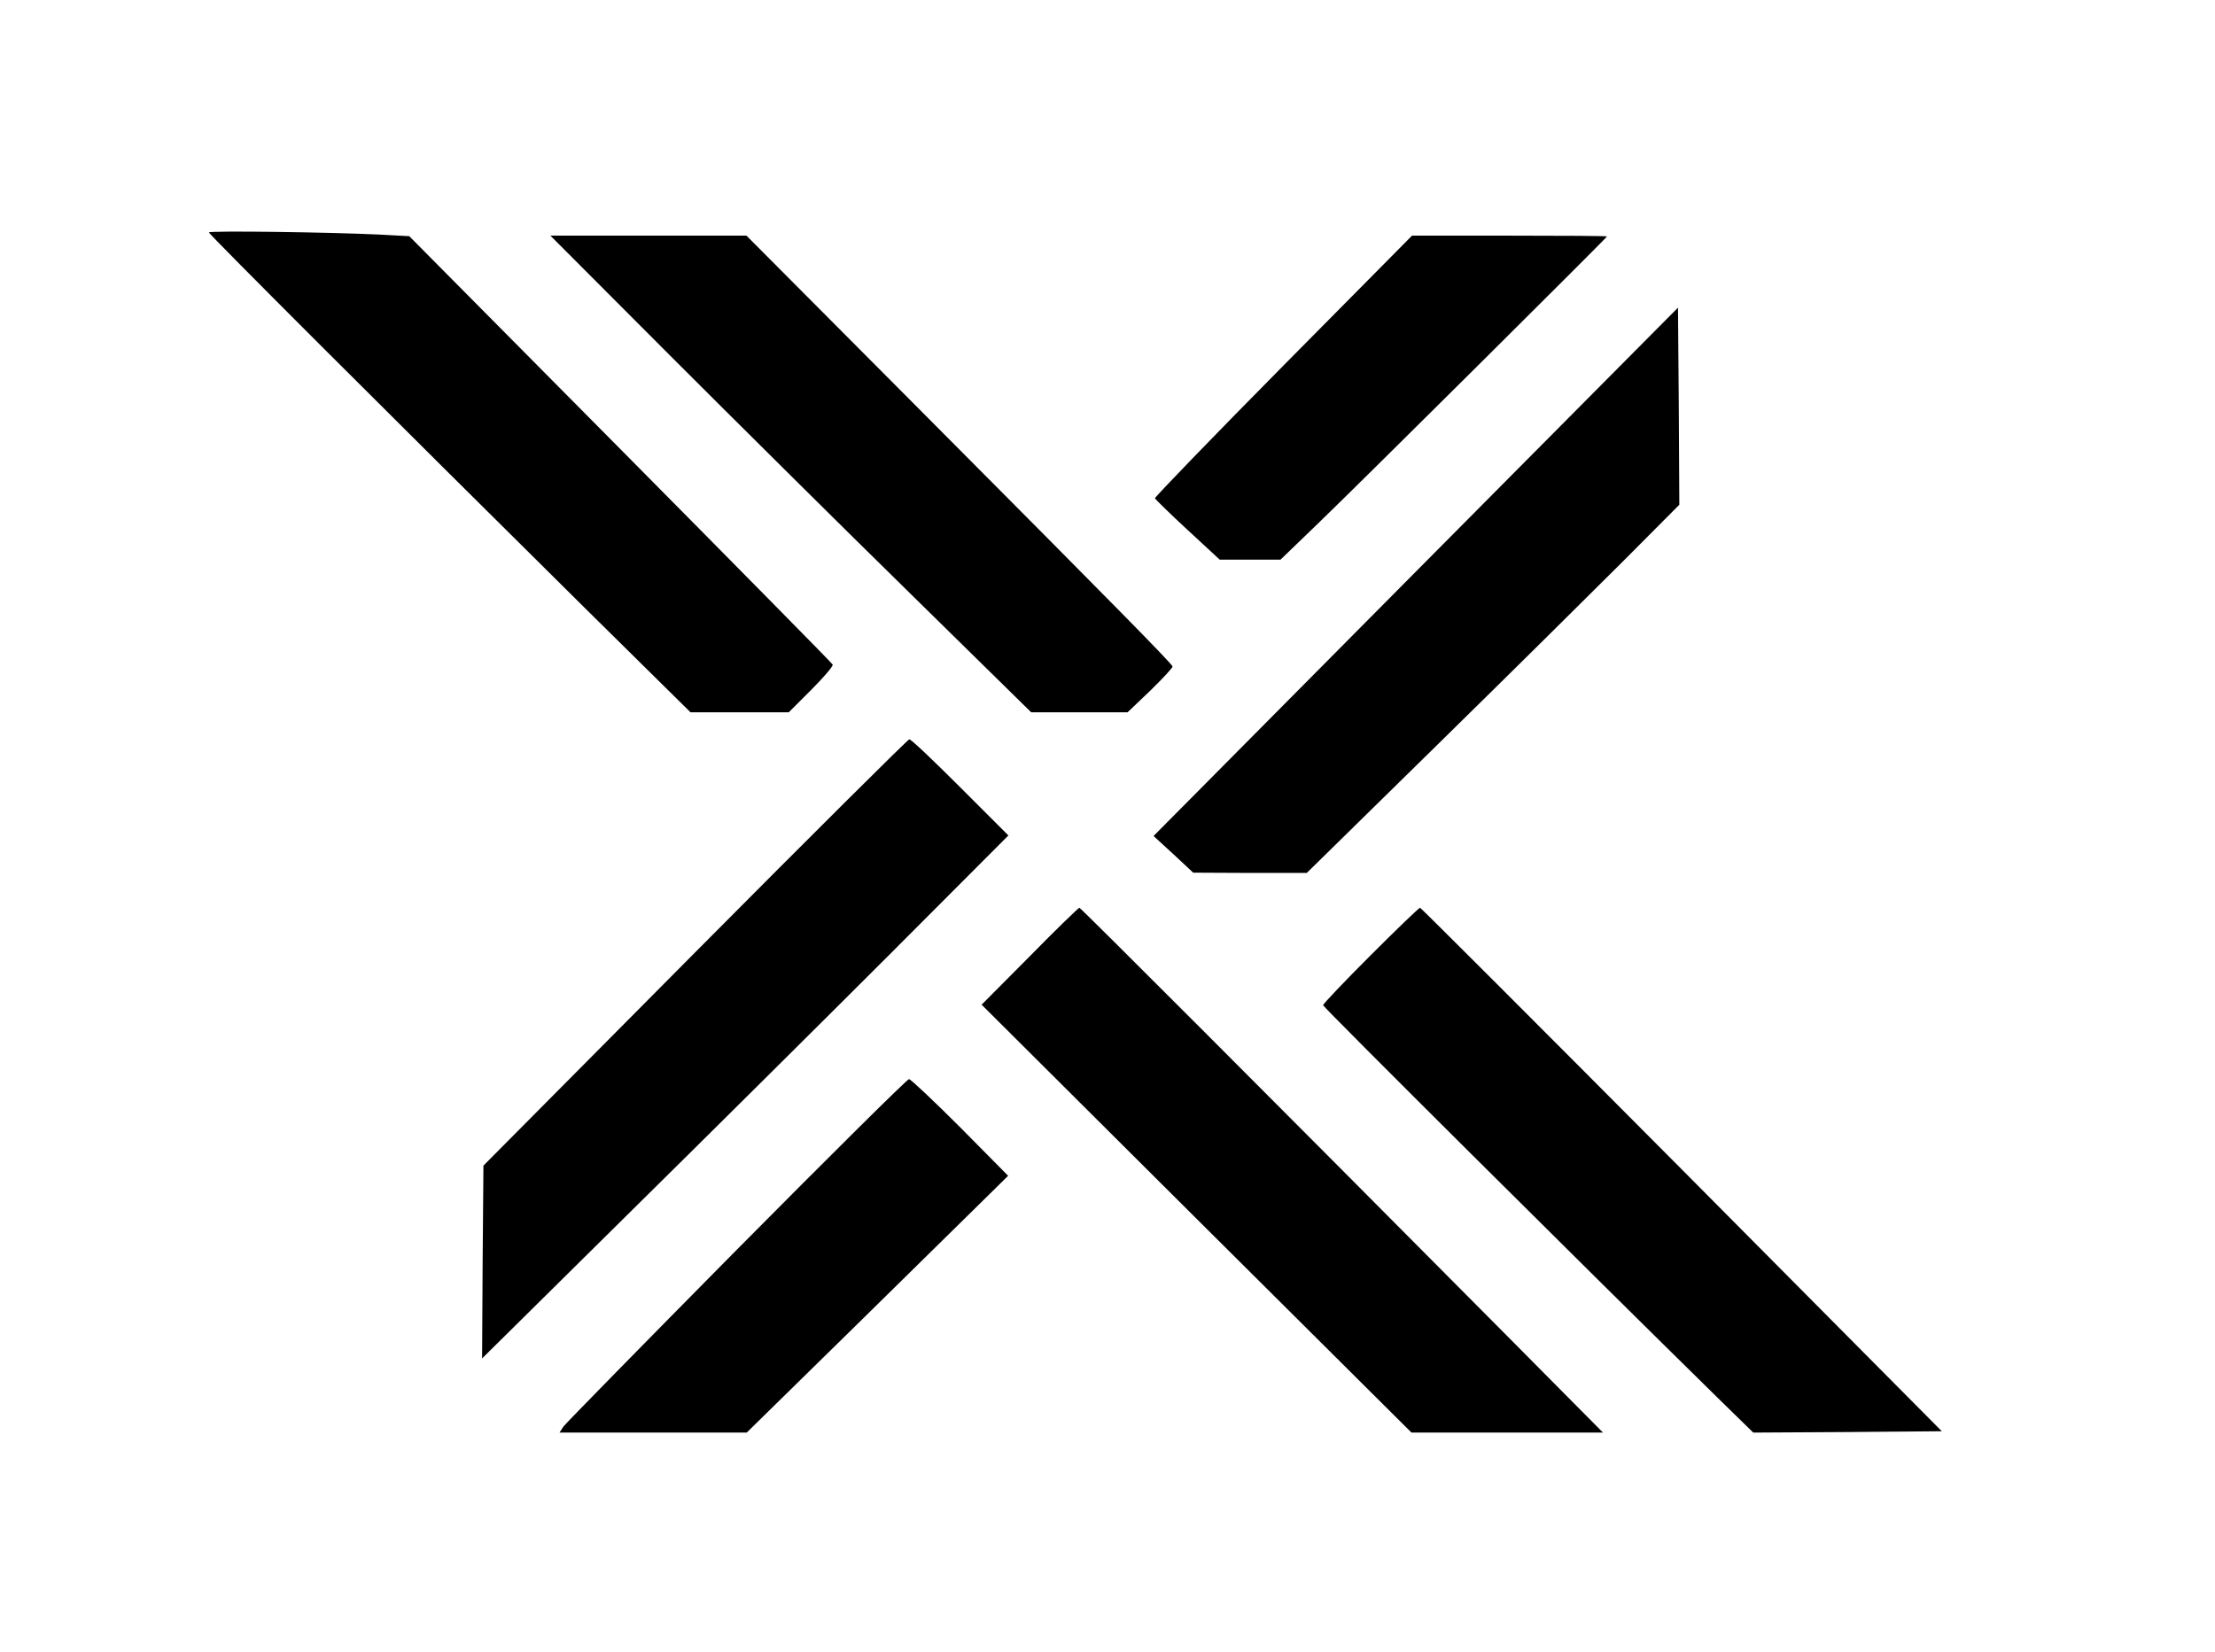 <?xml version="1.0" standalone="no"?>
<!DOCTYPE svg PUBLIC "-//W3C//DTD SVG 20010904//EN"
 "http://www.w3.org/TR/2001/REC-SVG-20010904/DTD/svg10.dtd">
<svg version="1.0" xmlns="http://www.w3.org/2000/svg"
 width="827pt" height="617pt" viewBox="0 0 827 617"
 preserveAspectRatio="xMidYMid meet">

<g transform="translate(0,617) scale(0.1,-0.1)"
fill="#000000" stroke="none">
<path d="M780 5302 c0 -7 676 -682 1401 -1400 l397 -392 184 0 183 0 84 84
c46 46 82 88 80 94 -2 5 -359 367 -793 805 l-788 795 -112 6 c-189 9 -636 15
-636 8z"/>
<path d="M2500 4844 c245 -245 649 -646 898 -890 l452 -444 180 0 180 0 86 82
c46 45 83 85 82 89 -5 13 -222 234 -922 937 l-669 672 -366 0 -366 0 445 -446z"/>
<path d="M4791 4804 c-265 -268 -480 -491 -479 -495 2 -4 57 -58 122 -118
l120 -111 114 0 113 0 142 137 c161 155 1077 1066 1077 1070 0 2 -164 3 -364
3 l-364 0 -481 -486z"/>
<path d="M5286 4035 l-979 -987 74 -68 74 -69 212 -1 212 0 488 479 c269 264
581 573 696 688 l207 208 -2 368 -3 368 -979 -986z"/>
<path d="M2595 2613 l-790 -796 -3 -360 -2 -360 537 531 c296 292 738 731 983
976 l445 446 -180 180 c-99 99 -184 180 -190 179 -5 0 -365 -358 -800 -796z"/>
<path d="M3845 2599 l-180 -181 802 -799 803 -799 357 0 358 0 -360 363 c-868
874 -1590 1597 -1595 1597 -3 0 -87 -81 -185 -181z"/>
<path d="M5117 2602 c-97 -97 -177 -181 -177 -186 0 -7 974 -976 1471 -1464
l135 -132 352 2 352 3 -971 978 c-534 537 -974 977 -977 977 -4 0 -87 -80
-185 -178z"/>
<path d="M2751 1503 c-347 -351 -638 -648 -647 -660 l-15 -23 350 0 349 0 419
411 c230 226 449 442 488 480 l69 68 -179 181 c-99 99 -185 180 -191 180 -7 0
-296 -287 -643 -637z"/>
</g>
</svg>
